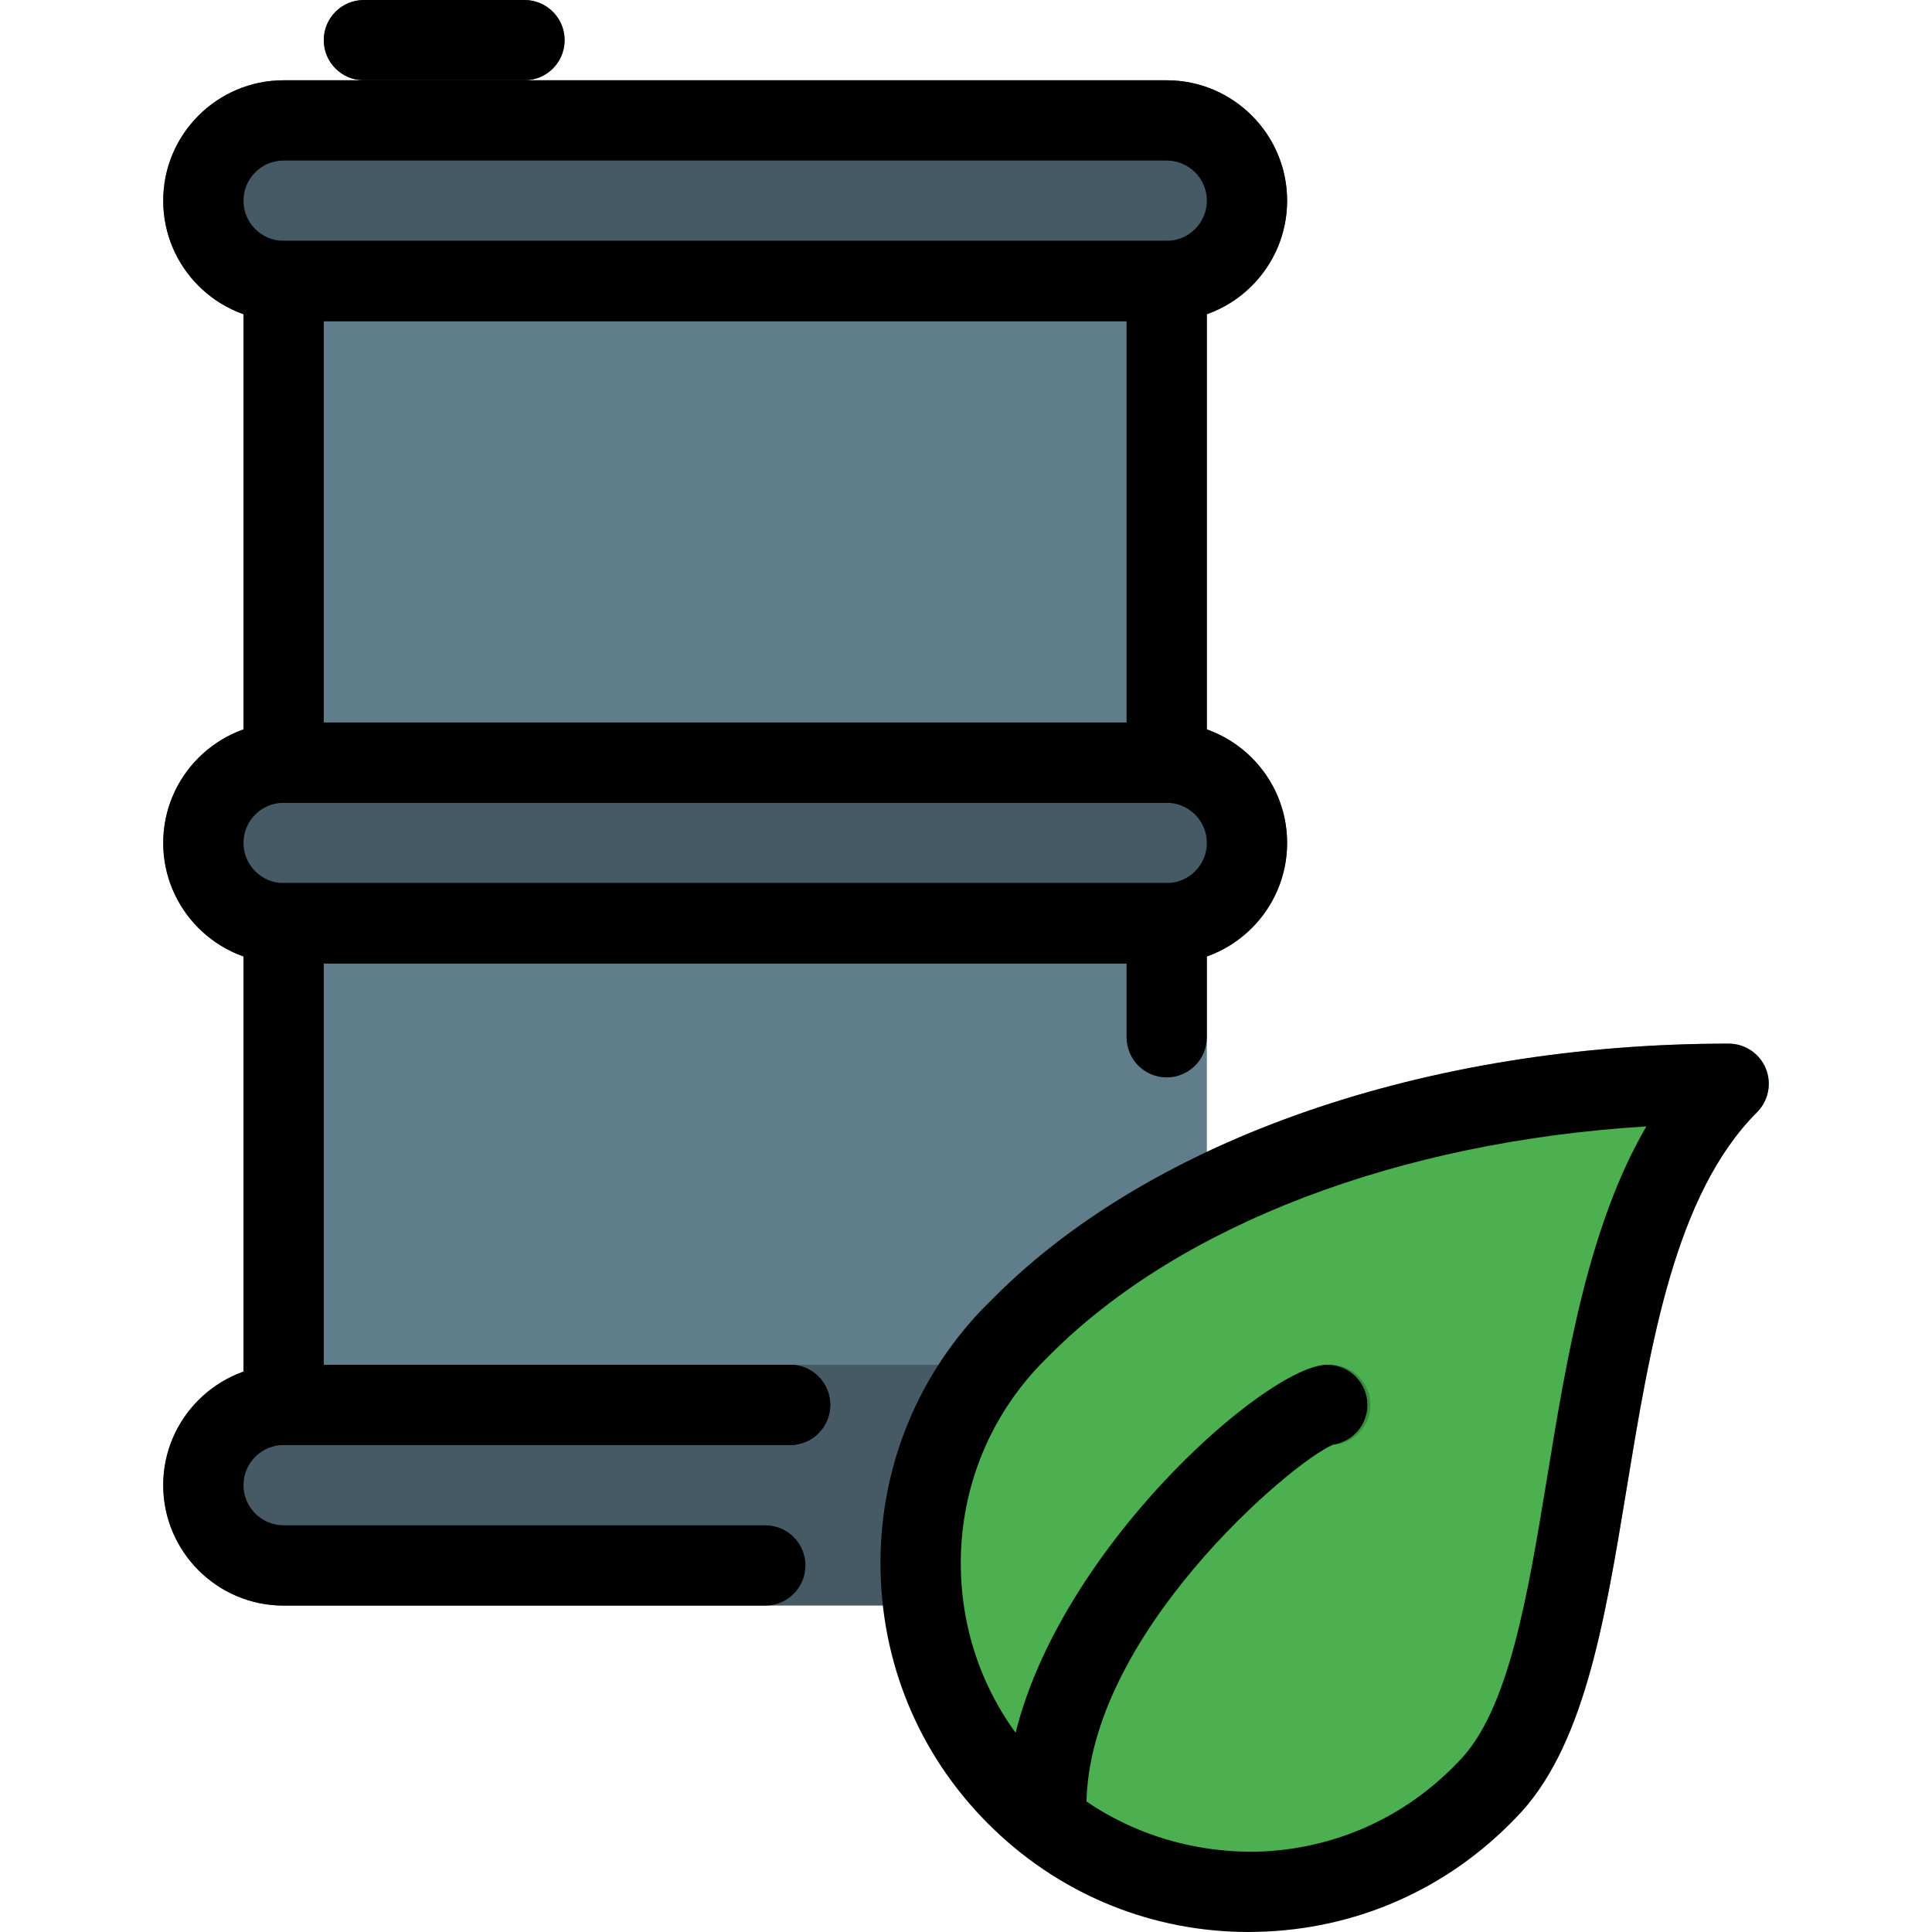 <?xml version="1.0" encoding="iso-8859-1"?>
<!-- Generator: Adobe Illustrator 19.0.0, SVG Export Plug-In . SVG Version: 6.00 Build 0)  -->
<svg version="1.1" id="Capa_1" xmlns="http://www.w3.org/2000/svg" xmlns:xlink="http://www.w3.org/1999/xlink" x="0px" y="0px"
	 viewBox="0 0 513.408 513.408" style="enable-background:new 0 0 513.408 513.408;" xml:space="preserve">
<g>
	<path style="fill:#607D8B;" d="M75.373,64H310.04c5.888,0,10.667,4.779,10.667,10.667v128c0,5.888-4.779,10.667-10.667,10.667
		H75.373c-5.888,0-10.667-4.779-10.667-10.667v-128C64.706,68.779,69.485,64,75.373,64z"/>
	<path style="fill:#607D8B;" d="M75.373,234.667H310.04c5.888,0,10.667,4.779,10.667,10.667v128c0,5.888-4.779,10.667-10.667,10.667
		H75.373c-5.888,0-10.667-4.779-10.667-10.667v-128C64.706,239.445,69.485,234.667,75.373,234.667z"/>
</g>
<g>
	<path style="fill:#455A64;" d="M310.04,192H75.373c-17.664,0-32,14.336-32,32s14.336,32,32,32H310.04c17.664,0,32-14.336,32-32
		S327.704,192,310.04,192L310.04,192z"/>
	<path style="fill:#455A64;" d="M310.04,362.667H75.373c-17.664,0-32,14.336-32,32c0,17.664,14.336,32,32,32H310.04
		c17.664,0,32-14.336,32-32C342.04,377.003,327.704,362.667,310.04,362.667L310.04,362.667z"/>
	<path style="fill:#455A64;" d="M310.04,21.333H75.373c-17.664,0-32,14.336-32,32s14.336,32,32,32H310.04c17.664,0,32-14.336,32-32
		S327.704,21.333,310.04,21.333L310.04,21.333z"/>
	<path style="fill:#455A64;" d="M139.373,21.333H96.706c-5.888,0-10.667-4.779-10.667-10.667S90.818,0,96.706,0h42.667
		c5.888,0,10.667,4.779,10.667,10.667S145.261,21.333,139.373,21.333z"/>
</g>
<path style="fill:#4CAF50;" d="M469.229,283.925c-1.643-3.989-5.547-6.592-9.856-6.592c-80.043,0-153.067,25.237-195.307,67.477
	c-38.784,37.696-39.659,99.712-1.963,138.496s99.712,39.659,138.496,1.963c0.661-0.64,1.323-1.301,1.963-1.963
	c18.261-18.261,23.808-51.989,29.675-87.68c6.4-38.4,12.8-78.293,34.667-100.075C469.954,292.501,470.872,287.915,469.229,283.925z"
	/>
<path style="fill:#388E3C;" d="M278.04,490.667c-5.888,0-10.667-4.779-10.667-10.667c0-56.235,67.797-117.333,85.333-117.333
	c5.888-0.427,11.008,4.011,11.435,9.899c0.427,5.888-4.011,11.008-9.899,11.435l0,0c-10.901,4.48-65.536,50.837-65.536,96
	C288.706,485.888,283.928,490.667,278.04,490.667z"/>
<path d="M310.04,256H75.373c-17.643,0-32-14.357-32-32s14.357-32,32-32H310.04c17.643,0,32,14.357,32,32S327.682,256,310.04,256z
	 M75.373,213.333c-5.888,0-10.667,4.779-10.667,10.667s4.779,10.667,10.667,10.667H310.04c5.867,0,10.667-4.779,10.667-10.667
	s-4.8-10.667-10.667-10.667H75.373z"/>
<path d="M310.04,85.333H75.373c-17.643,0-32-14.357-32-32s14.357-32,32-32H310.04c17.643,0,32,14.357,32,32
	S327.682,85.333,310.04,85.333z M75.373,42.667c-5.888,0-10.667,4.779-10.667,10.667S69.485,64,75.373,64H310.04
	c5.867,0,10.667-4.779,10.667-10.667s-4.8-10.667-10.667-10.667H75.373z"/>
<path d="M310.04,213.333H75.373c-5.888,0-10.667-4.779-10.667-10.667v-128C64.706,68.779,69.485,64,75.373,64H310.04
	c5.888,0,10.667,4.779,10.667,10.667v128C320.706,208.555,315.928,213.333,310.04,213.333z M86.04,192h213.333V85.333H86.04V192z"/>
<path d="M139.373,21.333H96.706c-5.888,0-10.667-4.779-10.667-10.667S90.818,0,96.706,0h42.667c5.888,0,10.667,4.779,10.667,10.667
	S145.261,21.333,139.373,21.333z"/>
<path d="M203.373,426.667h-128c-17.643,0-32-14.357-32-32c0-17.643,14.357-32,32-32h134.592c5.888,0,10.667,4.779,10.667,10.667
	S215.853,384,209.965,384H75.373c-5.888,0-10.667,4.8-10.667,10.667c0,5.867,4.779,10.667,10.667,10.667h128
	c5.888,0,10.667,4.779,10.667,10.667C214.04,421.888,209.261,426.667,203.373,426.667z"/>
<path d="M331.842,513.408c-25.301,0-49.216-9.579-67.563-27.115c-18.923-18.048-29.675-42.389-30.272-68.565
	c-0.619-26.155,9.003-50.987,27.072-69.888l3.2-3.2c42.048-42.091,115.051-67.307,195.093-67.307c4.309,0,8.213,2.603,9.856,6.592
	c1.643,3.989,0.725,8.576-2.304,11.627c-21.803,21.803-28.352,61.611-34.667,100.075c-5.867,35.605-11.392,69.248-29.568,87.552
	c-18.069,18.88-42.389,29.589-68.523,30.187C333.4,513.387,332.632,513.408,331.842,513.408z M437.506,299.328
	c-65.664,4.011-123.776,26.005-158.315,60.544l-2.773,2.773c-14.037,14.699-21.568,34.133-21.077,54.592
	c0.469,20.48,8.896,39.531,23.68,53.653c14.805,14.123,34.304,21.419,54.677,21.184c20.459-0.469,39.509-8.896,53.653-23.701
	c0.043-0.043,0.107-0.107,0.171-0.171c13.397-13.419,18.389-43.84,23.68-76.011C416.365,360.597,422.125,325.739,437.506,299.328z"
	/>
<path d="M278.04,490.667c-5.888,0-10.667-4.779-10.667-10.667c0-56.235,67.797-117.333,85.333-117.333
	c5.888,0,10.667,4.779,10.667,10.667c0,5.376-3.968,9.813-9.131,10.56c-10.88,4.459-65.536,50.837-65.536,96.107
	C288.706,485.888,283.928,490.667,278.04,490.667z"/>
<path d="M209.965,384H75.373c-5.888,0-10.667-4.779-10.667-10.667v-128c0-5.888,4.779-10.667,10.667-10.667H310.04
	c5.888,0,10.667,4.779,10.667,10.667v30.315c0,5.888-4.779,10.667-10.667,10.667s-10.667-4.779-10.667-10.667V256H86.04v106.667
	h123.925c5.888,0,10.667,4.779,10.667,10.667S215.853,384,209.965,384z"/>
<g>
</g>
<g>
</g>
<g>
</g>
<g>
</g>
<g>
</g>
<g>
</g>
<g>
</g>
<g>
</g>
<g>
</g>
<g>
</g>
<g>
</g>
<g>
</g>
<g>
</g>
<g>
</g>
<g>
</g>
</svg>
